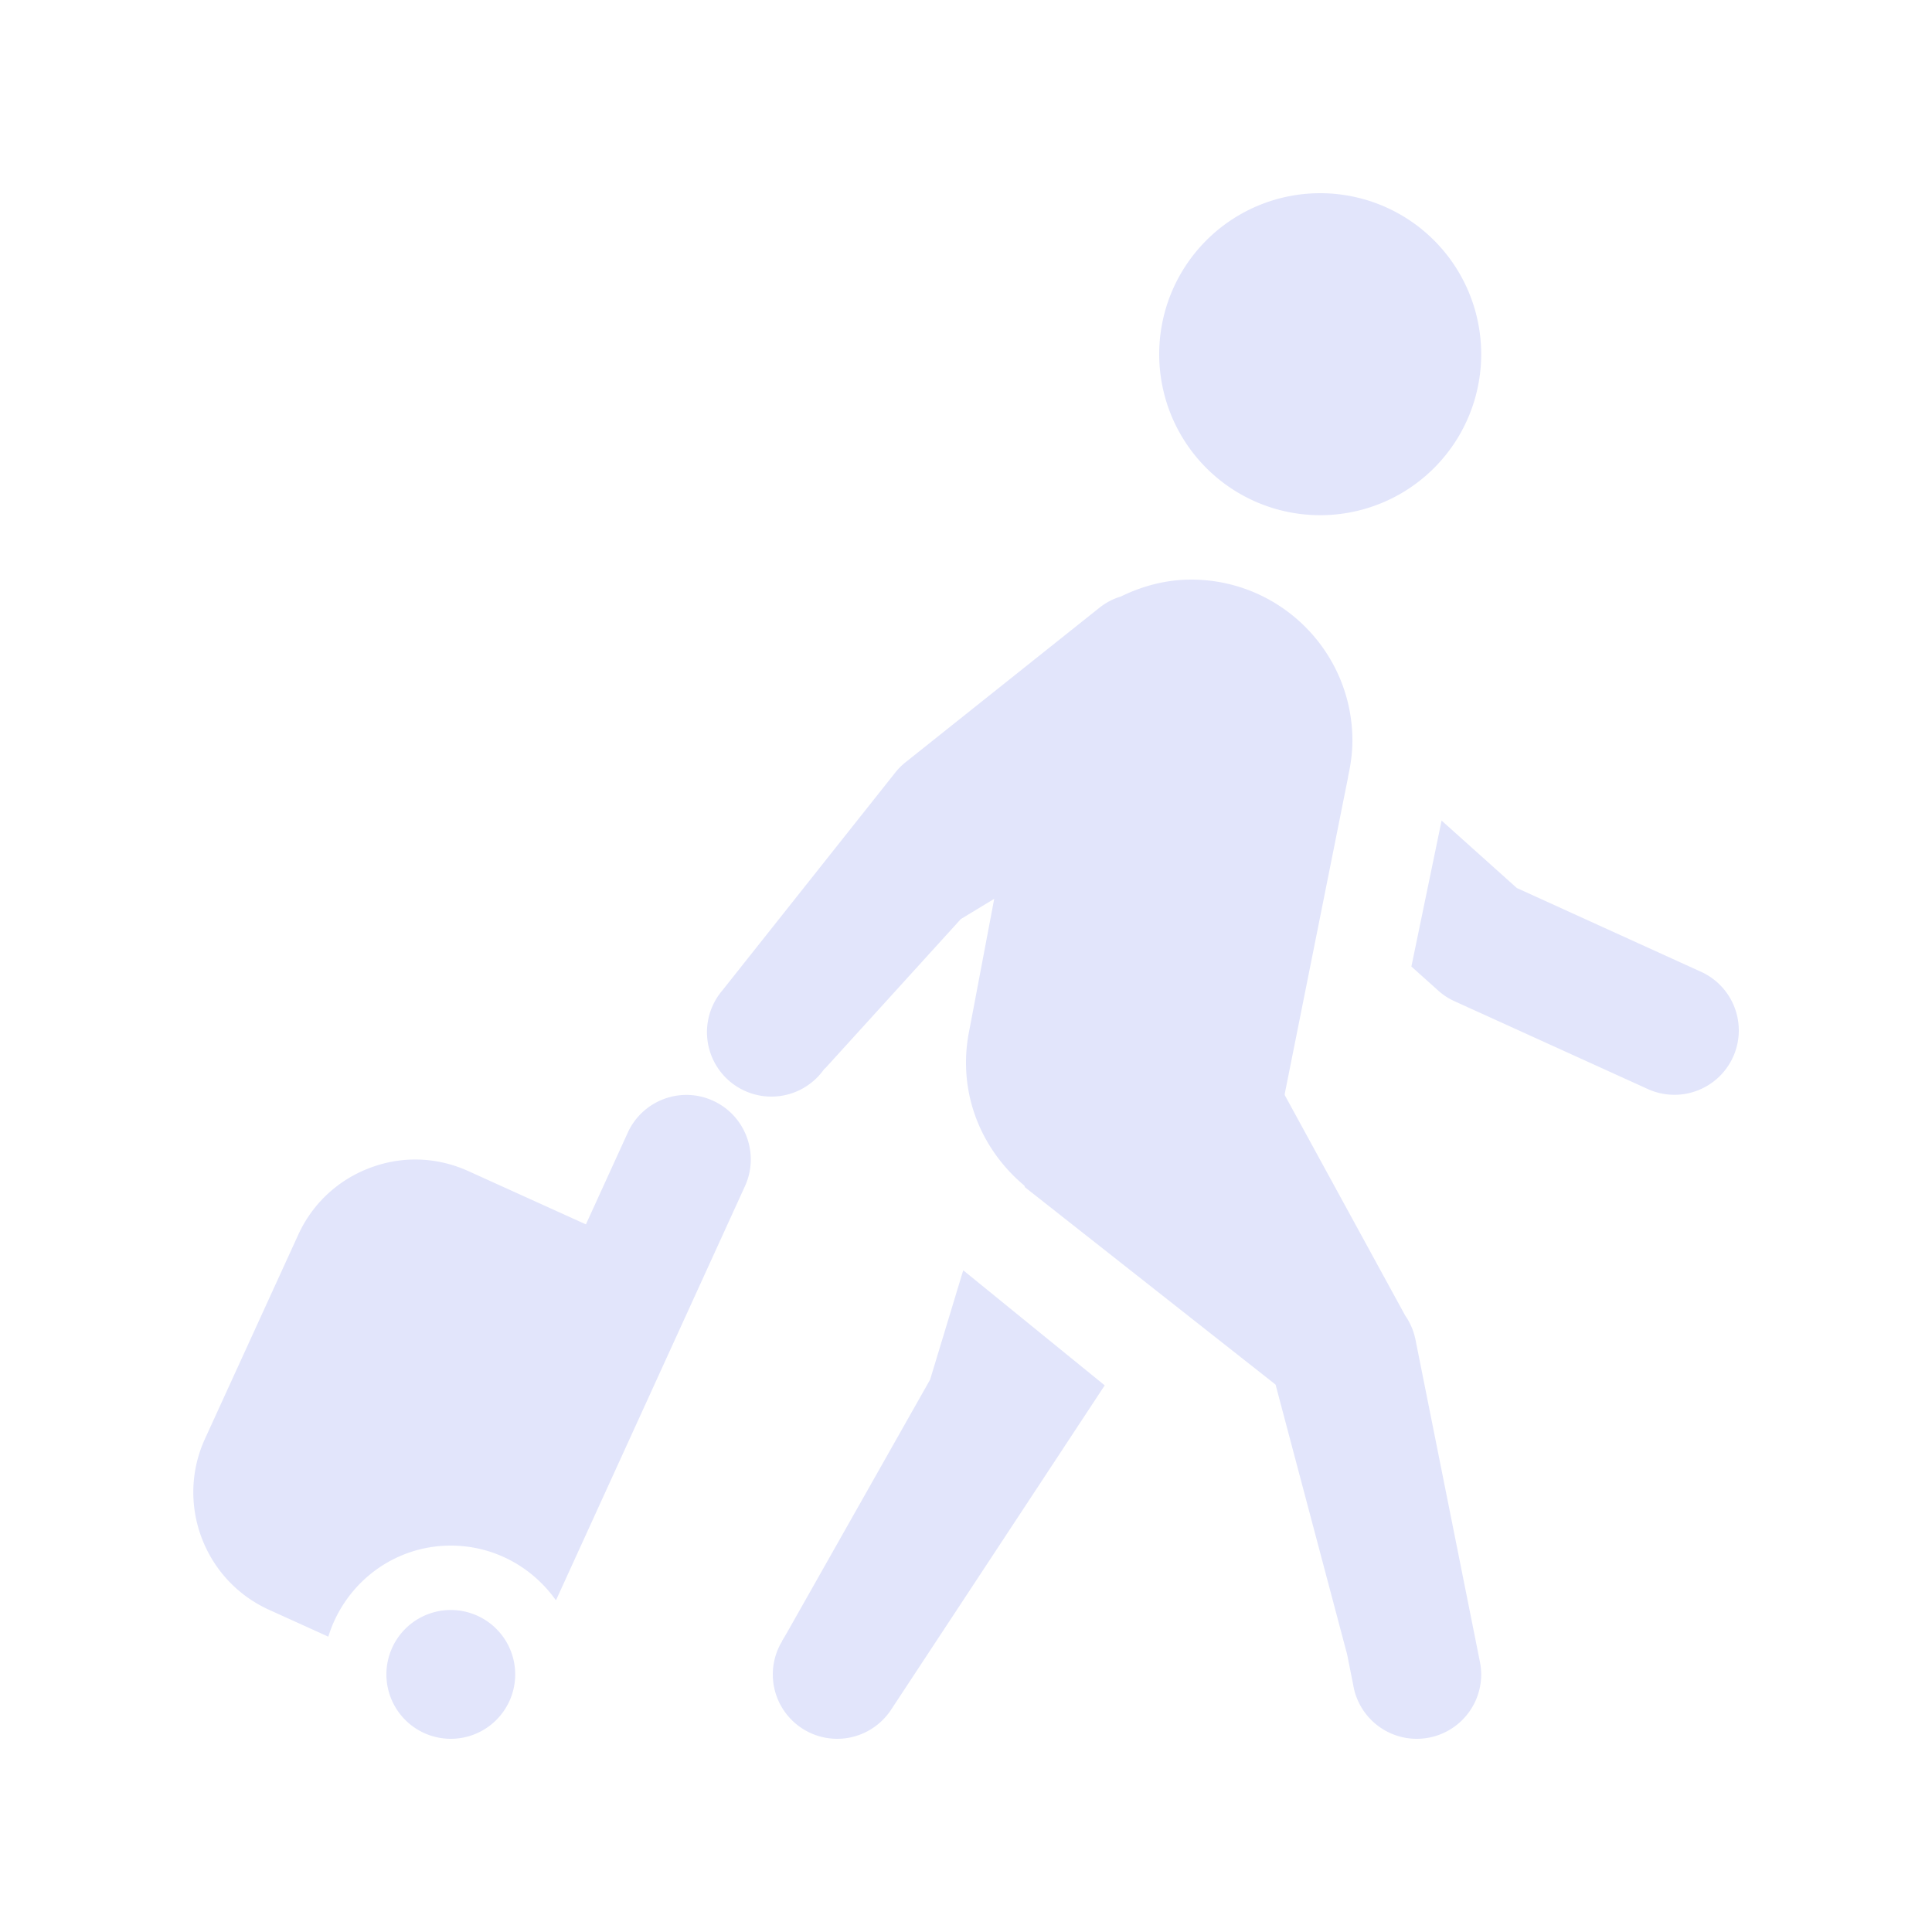 <?xml version="1.0"?><svg fill="#E2E5FB" xmlns="http://www.w3.org/2000/svg"  viewBox="0 0 30 30" width="60px" height="60px">    <path d="M 20.5 3 A 2.5 2.5 0 0 0 18 5.5 A 2.5 2.5 0 0 0 20.5 8 A 2.5 2.5 0 0 0 23 5.5 A 2.5 2.5 0 0 0 20.5 3 z M 18.498 9 C 18.105 9 17.737 9.1 17.406 9.262 A 1 1 0 0 0 17.062 9.445 L 14.062 11.836 A 1 1 0 0 0 13.902 11.996 L 11.217 15.379 A 1 1 0 1 0 12.783 16.621 L 12.811 16.586 L 12.809 16.594 L 14.92 14.271 L 15.438 13.957 C 15.289 14.747 15.054 15.985 15.053 15.99 C 15.052 15.992 15.051 15.994 15.051 15.996 C 15.051 15.996 15.051 16 15.051 16 C 15.018 16.162 15 16.329 15 16.5 C 15 17.271 15.357 17.951 15.906 18.41 L 15.914 18.434 L 19.807 21.5 L 20.918 25.689 L 21.012 26.16 A 1 1 0 0 0 22 27 A 1 1 0 0 0 23 26 A 1 1 0 0 0 22.98 25.805 L 21.98 20.805 A 1 1 0 0 0 21.82 20.428 L 19.949 17.004 C 19.951 16.995 19.949 16.985 19.951 16.977 L 20.934 12.062 L 20.932 12.061 C 20.973 11.88 21 11.693 21 11.5 C 21 10.121 19.88 9.001 18.498 9 z M 22.385 12.742 L 21.916 15.008 L 22.332 15.381 C 22.407 15.449 22.494 15.506 22.586 15.547 L 25.586 16.91 A 1 1 0 0 0 26 17 A 1 1 0 0 0 27 16 A 1 1 0 0 0 26.414 15.09 L 26.389 15.078 A 1 1 0 0 1 26.387 15.078 L 23.553 13.789 L 22.385 12.742 z M 10.688 17.002 C 10.298 16.991 9.92 17.21 9.748 17.588 L 9.098 19.012 L 7.275 18.186 C 6.787 17.964 6.244 17.945 5.744 18.135 C 5.244 18.323 4.848 18.695 4.629 19.178 L 3.18 22.348 C 2.725 23.352 3.171 24.539 4.176 24.996 L 5.098 25.414 C 5.349 24.597 6.101 24 7 24 C 7.675 24 8.268 24.336 8.631 24.848 C 8.634 24.841 8.64 24.835 8.643 24.828 L 11.568 18.418 C 11.797 17.916 11.575 17.321 11.072 17.092 C 10.947 17.035 10.817 17.006 10.688 17.002 z M 14.957 19.725 L 14.443 21.422 L 12.215 25.361 L 12.141 25.486 L 12.143 25.488 A 1 1 0 0 0 12.109 25.547 L 12.102 25.562 A 1 1 0 0 0 12 26 A 1 1 0 0 0 13 27 A 1 1 0 0 0 13.809 26.588 L 13.811 26.588 L 13.826 26.564 A 1 1 0 0 1 13.828 26.562 L 17.154 21.512 L 14.957 19.725 z M 7 25 A 1 1 0 0 0 6 26 A 1 1 0 0 0 7 27 A 1 1 0 0 0 8 26 A 1 1 0 0 0 7 25 z"/></svg>